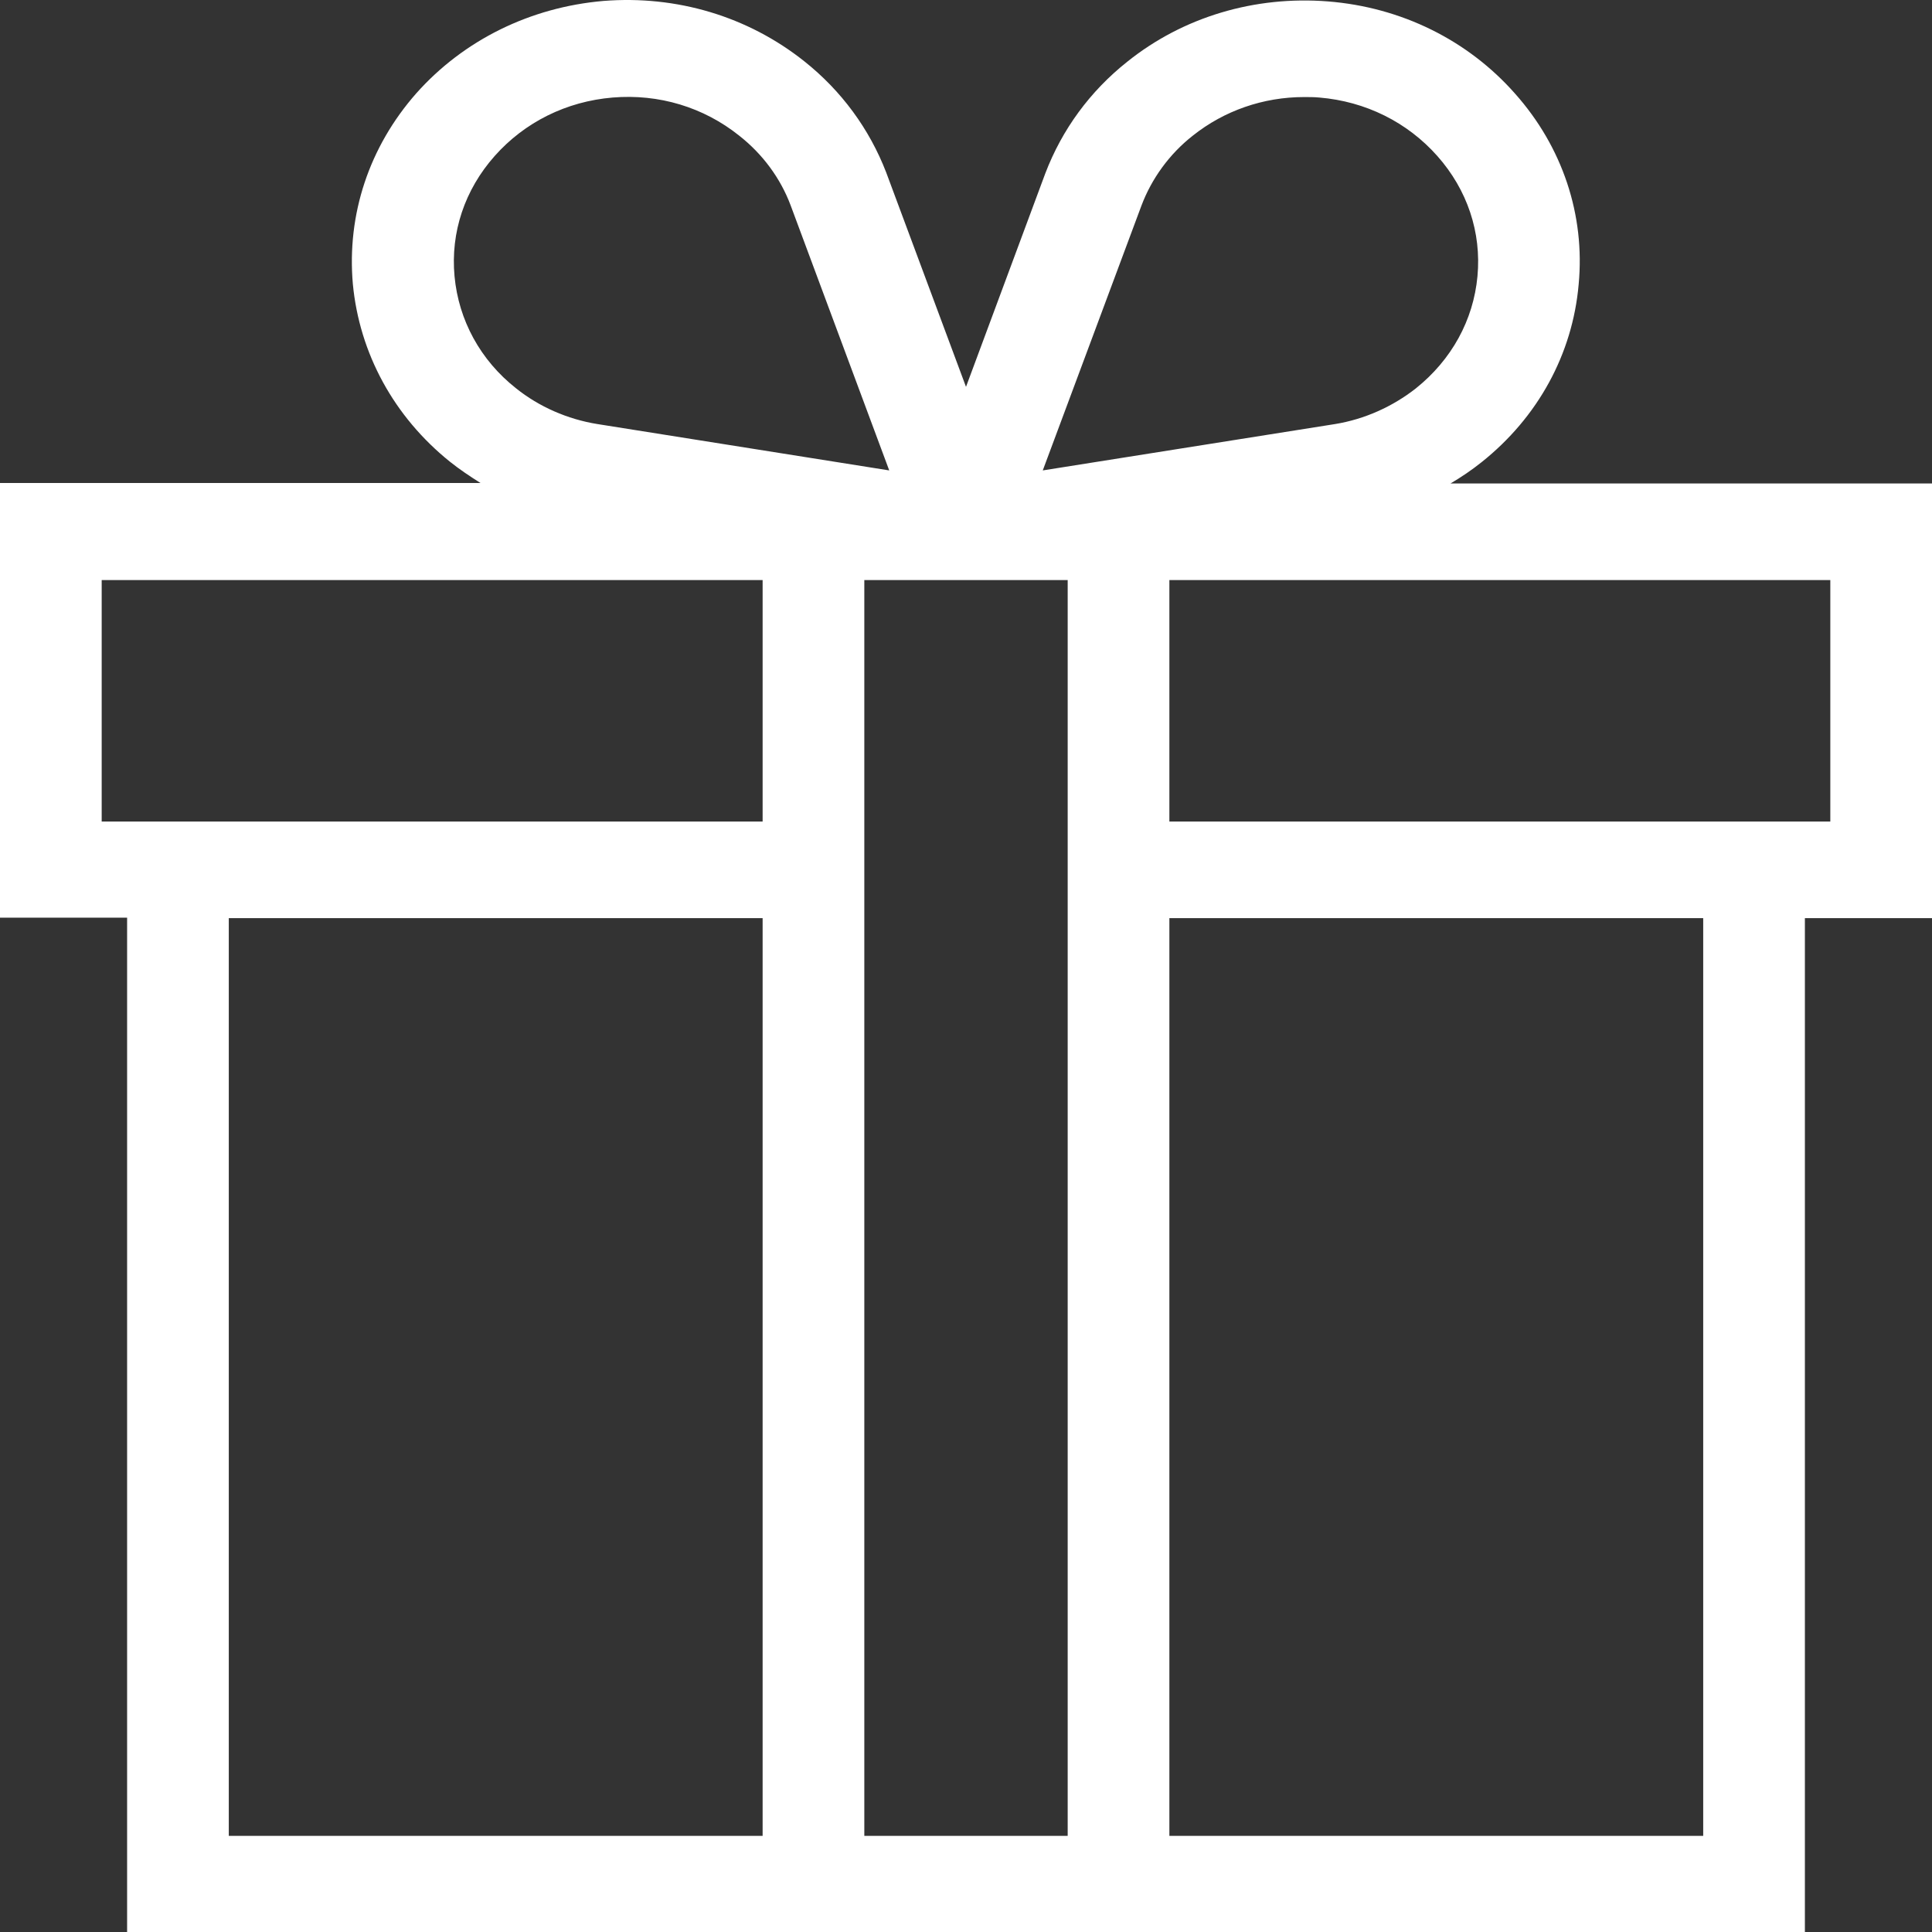 <svg width="196" height="196" viewBox="0 0 196 196" fill="none" xmlns="http://www.w3.org/2000/svg">
<rect x="0" y="0" width="196" height="196" fill="#333333" stroke="none"/>
<path d="M150.301 46.891C156.026 42.334 159.534 35.914 160.153 28.858C160.823 21.802 158.502 14.893 153.705 9.503C148.908 4.064 142.152 0.732 134.724 0.144C127.297 -0.444 120.024 1.712 114.351 6.269C110.585 9.258 107.748 13.129 106.046 17.588L98 39.246L89.902 17.49C88.2 13.08 85.363 9.209 81.598 6.22C75.873 1.663 68.652 -0.493 61.224 0.095C53.797 0.732 47.04 4.064 42.243 9.454C37.446 14.893 35.177 21.753 35.796 28.809C36.466 35.865 39.974 42.285 45.647 46.842C46.627 47.626 47.659 48.312 48.742 48.998H0V93.098H12.895V196H183.105V93.147H196V49.047H147.155C148.238 48.41 149.321 47.675 150.301 46.891ZM115.795 20.871C116.826 18.127 118.632 15.628 121.004 13.766C124.202 11.218 128.174 9.846 132.3 9.846C132.816 9.846 133.332 9.846 133.847 9.895C138.541 10.287 142.771 12.394 145.814 15.824C148.857 19.254 150.301 23.566 149.888 28.025C149.476 32.484 147.258 36.502 143.647 39.394C141.275 41.256 138.438 42.53 135.446 43.02L105.788 47.724L115.795 20.871ZM46.112 28.025C45.699 23.566 47.143 19.254 50.186 15.824C53.23 12.394 57.459 10.287 62.153 9.895C66.846 9.503 71.385 10.875 74.996 13.766C77.368 15.628 79.174 18.078 80.205 20.822L90.212 47.724L60.605 43.02C57.562 42.53 54.674 41.256 52.353 39.394C48.742 36.551 46.524 32.484 46.112 28.025V28.025ZM77.368 186.249H23.21V93.147H77.368V186.249ZM77.368 83.347H10.316V58.847H77.368V83.347ZM108.316 186.249H87.684V58.847H108.316V186.249ZM172.789 186.249H118.632V93.147H172.789V186.249ZM185.684 58.847V83.347H118.632V58.847H185.684Z" fill="white"/>
</svg>
